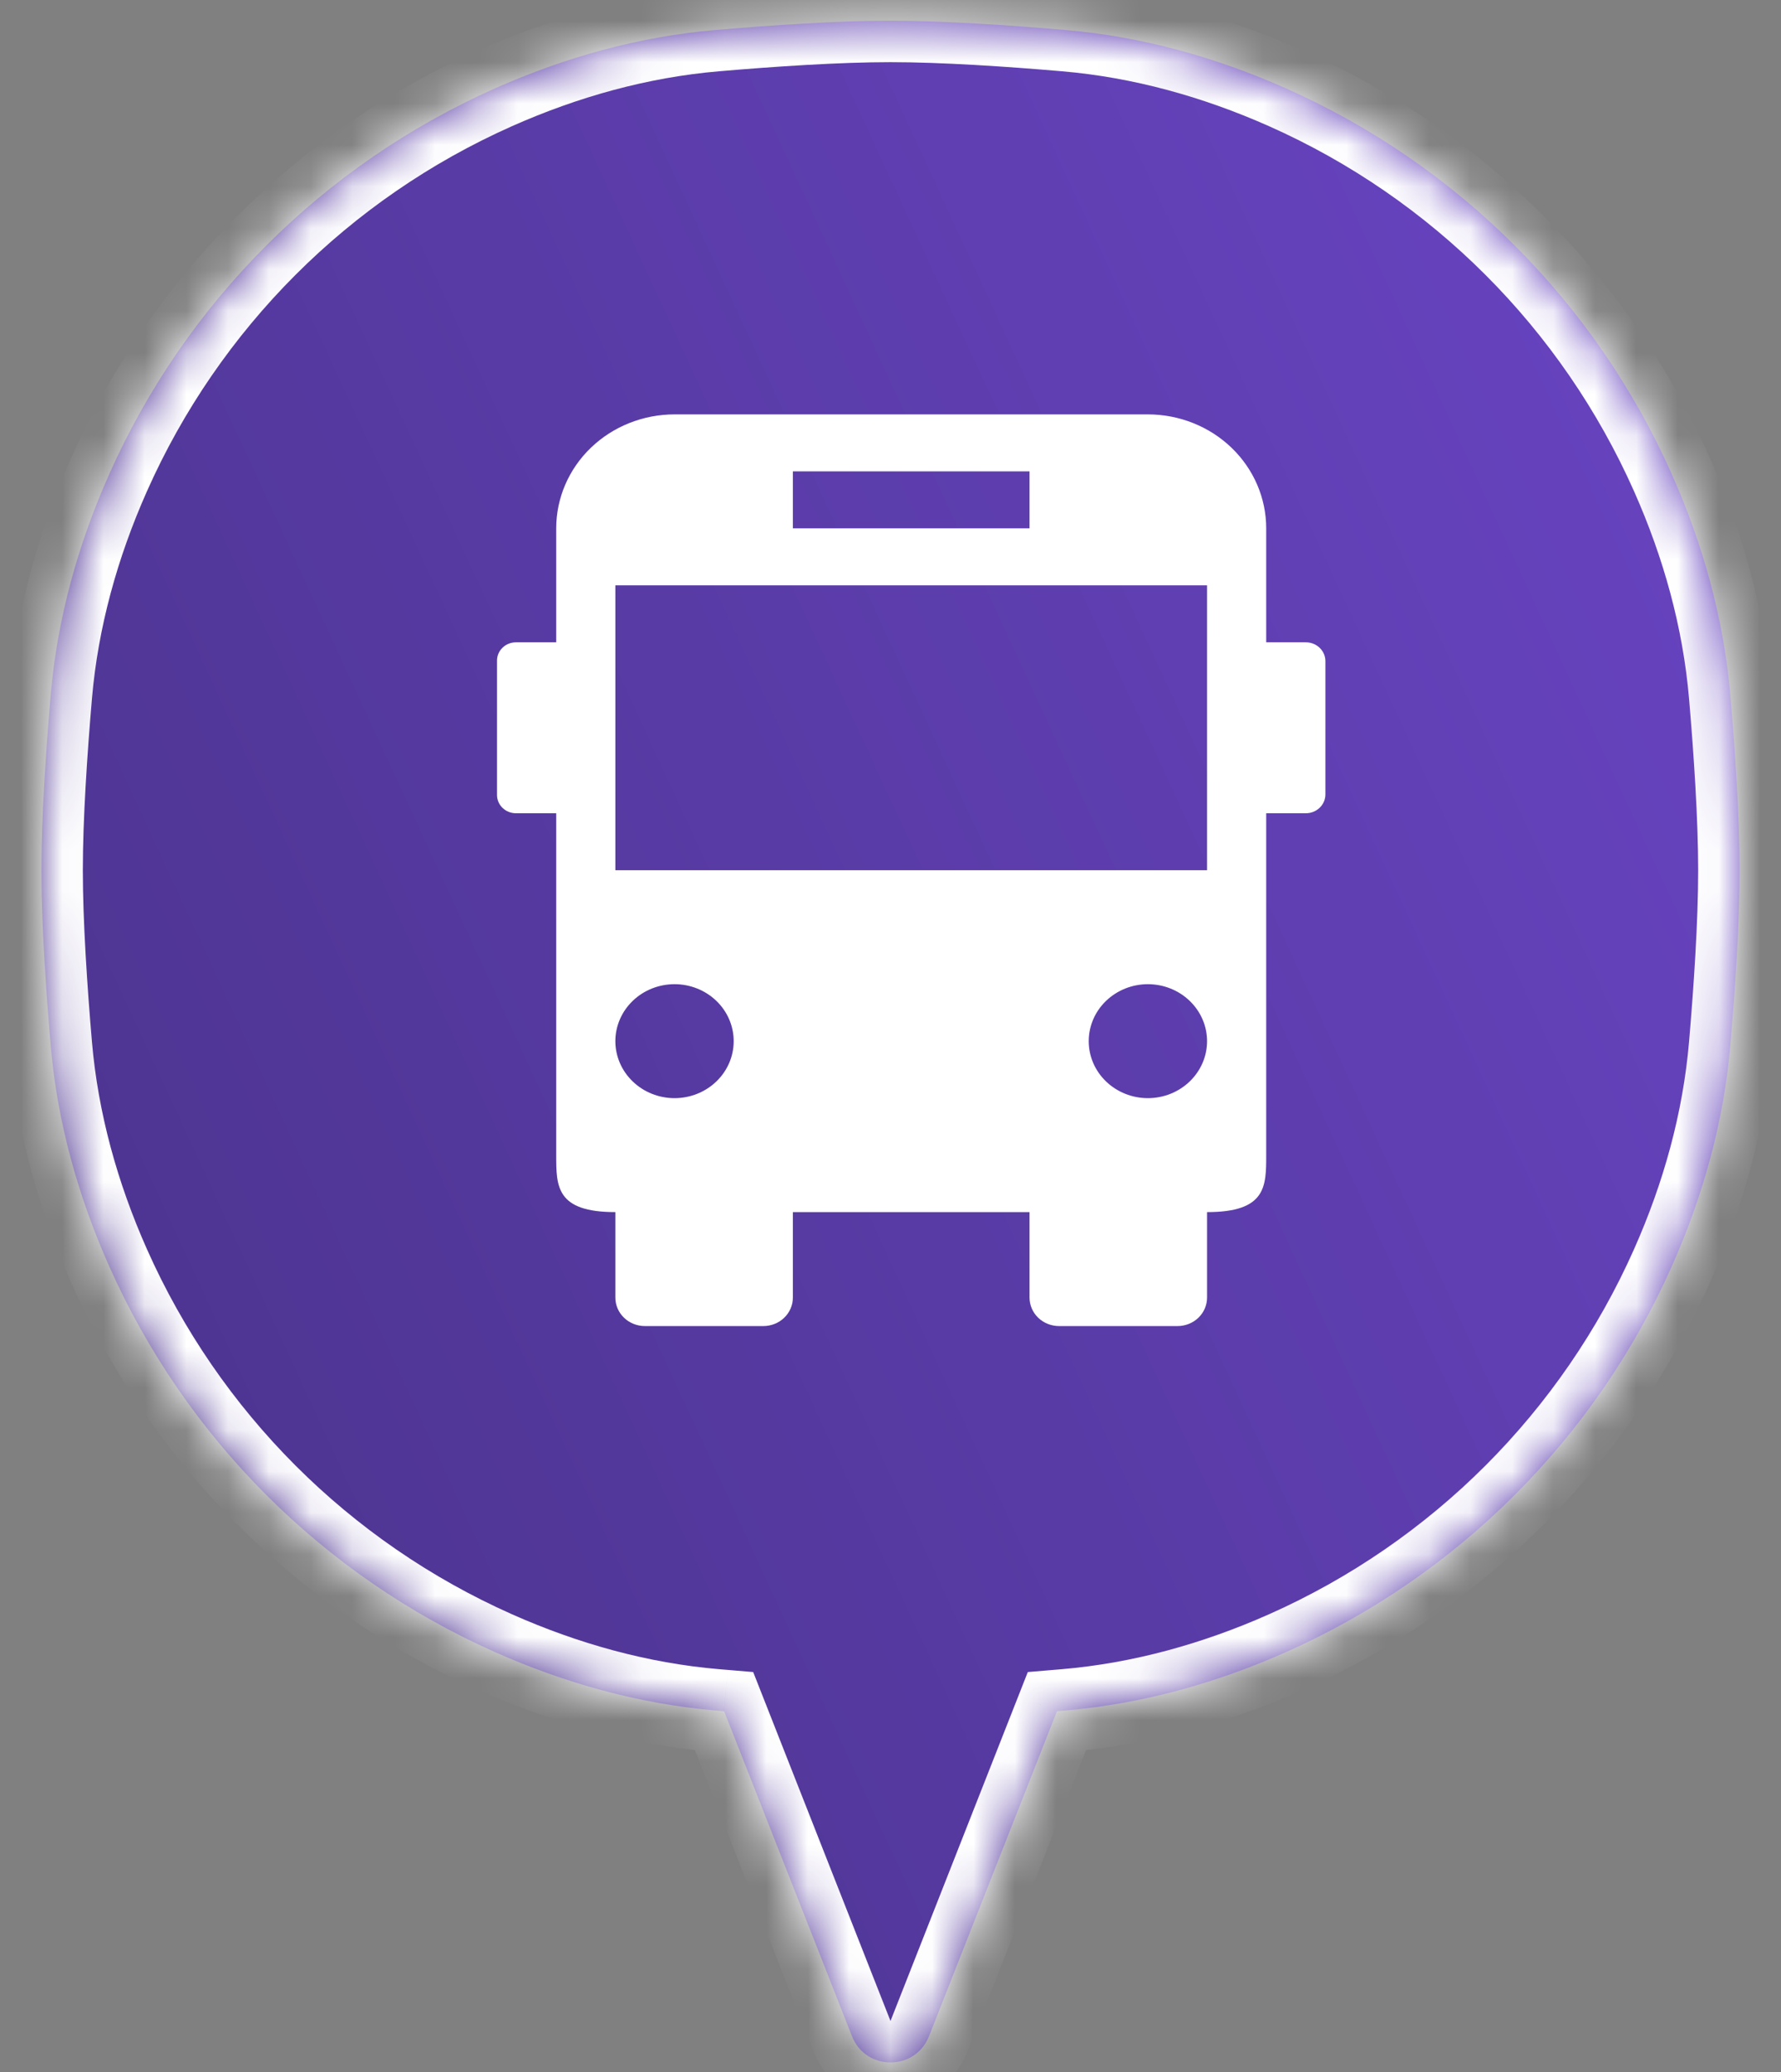 <svg width="43" height="50" viewBox="0 0 43 50" fill="none" xmlns="http://www.w3.org/2000/svg">
<rect x="0" y="0" width="43" height="50" fill="#808080" stroke="none"/>
<mask id="path-1-inside-1_130_15853" fill="white">
<path fill-rule="evenodd" clip-rule="evenodd" d="M11.953 2.132C7.799 3.978 4.478 7.299 2.632 11.453C1.882 13.141 1.381 14.932 1.224 16.773C1.108 18.123 1 19.726 1 21C1 22.274 1.108 23.876 1.224 25.226C1.381 27.068 1.882 28.859 2.632 30.547C4.478 34.701 7.799 38.022 11.953 39.868C13.641 40.618 15.432 41.118 17.273 41.276C17.342 41.282 17.412 41.288 17.483 41.294L20.57 49.136C20.902 49.981 22.098 49.981 22.43 49.136L25.518 41.294C25.588 41.288 25.658 41.282 25.727 41.276C27.568 41.118 29.359 40.618 31.047 39.868C35.201 38.022 38.522 34.701 40.368 30.547C41.118 28.859 41.618 27.068 41.776 25.227C41.892 23.877 42 22.274 42 21C42 19.726 41.892 18.123 41.776 16.773C41.618 14.932 41.118 13.141 40.368 11.453C38.522 7.299 35.201 3.978 31.047 2.132C29.359 1.382 27.568 0.881 25.726 0.724C24.376 0.608 22.774 0.5 21.5 0.5C20.226 0.5 18.623 0.608 17.273 0.724C15.432 0.881 13.641 1.382 11.953 2.132Z"/>
</mask>
<path fill-rule="evenodd" clip-rule="evenodd" d="M11.953 2.132C7.799 3.978 4.478 7.299 2.632 11.453C1.882 13.141 1.381 14.932 1.224 16.773C1.108 18.123 1 19.726 1 21C1 22.274 1.108 23.876 1.224 25.226C1.381 27.068 1.882 28.859 2.632 30.547C4.478 34.701 7.799 38.022 11.953 39.868C13.641 40.618 15.432 41.118 17.273 41.276C17.342 41.282 17.412 41.288 17.483 41.294L20.57 49.136C20.902 49.981 22.098 49.981 22.43 49.136L25.518 41.294C25.588 41.288 25.658 41.282 25.727 41.276C27.568 41.118 29.359 40.618 31.047 39.868C35.201 38.022 38.522 34.701 40.368 30.547C41.118 28.859 41.618 27.068 41.776 25.227C41.892 23.877 42 22.274 42 21C42 19.726 41.892 18.123 41.776 16.773C41.618 14.932 41.118 13.141 40.368 11.453C38.522 7.299 35.201 3.978 31.047 2.132C29.359 1.382 27.568 0.881 25.726 0.724C24.376 0.608 22.774 0.5 21.5 0.5C20.226 0.5 18.623 0.608 17.273 0.724C15.432 0.881 13.641 1.382 11.953 2.132Z" fill="url(#paint0_linear_130_15853)"/>
<path d="M2.632 11.453L1.718 11.046L2.632 11.453ZM11.953 2.132L12.359 3.046L11.953 2.132ZM1.224 16.773L2.22 16.859L1.224 16.773ZM1.224 25.226L0.227 25.312L1.224 25.226ZM2.632 30.547L1.718 30.953L2.632 30.547ZM11.953 39.868L11.546 40.782H11.546L11.953 39.868ZM17.273 41.276L17.359 40.28H17.359L17.273 41.276ZM17.483 41.294L18.413 40.928L18.185 40.349L17.566 40.297L17.483 41.294ZM20.57 49.136L21.5 48.77L21.5 48.77L20.57 49.136ZM22.43 49.136L21.5 48.77L21.5 48.77L22.43 49.136ZM25.518 41.294L25.434 40.297L24.815 40.349L24.587 40.928L25.518 41.294ZM25.727 41.276L25.641 40.28L25.727 41.276ZM31.047 39.868L31.453 40.782L31.047 39.868ZM40.368 30.547L39.454 30.141L40.368 30.547ZM41.776 25.227L40.78 25.141V25.141L41.776 25.227ZM41.776 16.773L40.78 16.859V16.859L41.776 16.773ZM40.368 11.453L41.282 11.046L40.368 11.453ZM31.047 2.132L30.641 3.046L30.641 3.046L31.047 2.132ZM25.726 0.724L25.641 1.72L25.726 0.724ZM17.273 0.724L17.359 1.72L17.273 0.724ZM3.546 11.859C5.291 7.931 8.431 4.791 12.359 3.046L11.546 1.218C7.167 3.165 3.665 6.667 1.718 11.046L3.546 11.859ZM2.22 16.859C2.367 15.142 2.835 13.459 3.546 11.859L1.718 11.046C0.929 12.823 0.396 14.723 0.227 16.688L2.22 16.859ZM2 21C2 19.77 2.105 18.202 2.22 16.859L0.227 16.688C0.111 18.045 0 19.682 0 21H2ZM2.22 25.141C2.105 23.798 2 22.23 2 21H0C0 22.318 0.111 23.955 0.227 25.312L2.22 25.141ZM3.546 30.141C2.835 28.541 2.367 26.858 2.22 25.141L0.227 25.312C0.396 27.277 0.929 29.177 1.718 30.953L3.546 30.141ZM12.359 38.954C8.432 37.209 5.291 34.068 3.546 30.141L1.718 30.953C3.665 35.333 7.167 38.835 11.546 40.782L12.359 38.954ZM17.359 40.28C15.642 40.133 13.959 39.665 12.359 38.954L11.546 40.782C13.323 41.571 15.223 42.104 17.188 42.273L17.359 40.28ZM17.566 40.297C17.496 40.292 17.427 40.286 17.359 40.28L17.188 42.273C17.258 42.279 17.328 42.285 17.399 42.291L17.566 40.297ZM16.552 41.66L19.639 49.502L21.5 48.77L18.413 40.928L16.552 41.66ZM19.639 49.502C20.304 51.192 22.696 51.192 23.361 49.502L21.5 48.77H21.5L19.639 49.502ZM23.361 49.502L26.448 41.66L24.587 40.928L21.5 48.77L23.361 49.502ZM25.641 40.28C25.573 40.286 25.504 40.292 25.434 40.297L25.601 42.291C25.672 42.285 25.742 42.279 25.812 42.273L25.641 40.28ZM30.641 38.954C29.041 39.665 27.358 40.133 25.641 40.28L25.812 42.273C27.777 42.104 29.677 41.571 31.453 40.782L30.641 38.954ZM39.454 30.141C37.709 34.068 34.568 37.209 30.641 38.954L31.453 40.782C35.833 38.835 39.335 35.333 41.282 30.953L39.454 30.141ZM40.78 25.141C40.633 26.858 40.165 28.541 39.454 30.141L41.282 30.953C42.071 29.177 42.604 27.277 42.773 25.312L40.78 25.141ZM41 21C41 22.23 40.895 23.798 40.78 25.141L42.773 25.312C42.889 23.955 43 22.318 43 21H41ZM40.78 16.859C40.895 18.202 41 19.77 41 21H43C43 19.682 42.889 18.044 42.773 16.688L40.78 16.859ZM39.454 11.859C40.165 13.459 40.633 15.142 40.78 16.859L42.773 16.688C42.604 14.723 42.071 12.823 41.282 11.046L39.454 11.859ZM30.641 3.046C34.568 4.791 37.709 7.932 39.454 11.859L41.282 11.046C39.335 6.667 35.833 3.165 31.453 1.218L30.641 3.046ZM25.641 1.72C27.358 1.867 29.041 2.335 30.641 3.046L31.453 1.218C29.677 0.429 27.777 -0.104 25.812 -0.273L25.641 1.72ZM21.5 1.5C22.73 1.5 24.298 1.605 25.641 1.72L25.812 -0.273C24.455 -0.389 22.818 -0.5 21.5 -0.5V1.5ZM17.359 1.72C18.702 1.605 20.27 1.5 21.5 1.5V-0.5C20.182 -0.5 18.545 -0.389 17.188 -0.273L17.359 1.72ZM12.359 3.046C13.959 2.335 15.642 1.867 17.359 1.72L17.188 -0.273C15.223 -0.104 13.323 0.429 11.546 1.218L12.359 3.046Z" fill="white" mask="url(#path-1-inside-1_130_15853)"/>
<path d="M31.529 15.5H30.571V12.75C30.571 12.021 30.27 11.321 29.735 10.806C29.199 10.29 28.472 10 27.714 10H16.286C15.528 10 14.801 10.29 14.265 10.806C13.73 11.321 13.429 12.021 13.429 12.75V15.5H12.457C12.336 15.5 12.22 15.546 12.134 15.629C12.048 15.711 12 15.823 12 15.94V19.185C12 19.428 12.204 19.625 12.457 19.625H13.429V27.875C13.429 28.631 13.429 29.25 14.857 29.25V31.312C14.857 31.495 14.932 31.67 15.066 31.799C15.2 31.928 15.382 32 15.571 32H18.429C18.618 32 18.8 31.928 18.934 31.799C19.068 31.67 19.143 31.495 19.143 31.312V29.25H24.857V31.312C24.857 31.495 24.932 31.67 25.066 31.799C25.2 31.928 25.382 32 25.571 32H28.429C28.618 32 28.8 31.928 28.934 31.799C29.068 31.67 29.143 31.495 29.143 31.312V29.25C30.571 29.25 30.571 28.631 30.571 27.875V19.625H31.529C31.654 19.625 31.773 19.577 31.862 19.492C31.95 19.407 32 19.292 32 19.171C32 19.051 31.95 18.936 31.862 18.85C31.773 18.765 31.654 18.718 31.529 18.718C31.404 18.718 31.284 18.765 31.195 18.85C31.107 18.936 31.057 19.051 31.057 19.171C31.057 19.292 31.107 19.407 31.195 19.492C31.284 19.577 31.404 19.625 31.529 19.625C31.654 19.625 31.773 19.577 31.862 19.492C31.95 19.407 32 19.292 32 19.171V15.954C32 15.833 31.95 15.718 31.862 15.633C31.773 15.548 31.654 15.5 31.529 15.5ZM19.143 11.375H24.857V12.75H19.143V11.375ZM16.286 26.5C15.907 26.5 15.543 26.355 15.276 26.097C15.008 25.839 14.857 25.49 14.857 25.125C14.857 24.76 15.008 24.411 15.276 24.153C15.543 23.895 15.907 23.75 16.286 23.75C16.665 23.75 17.028 23.895 17.296 24.153C17.564 24.411 17.714 24.76 17.714 25.125C17.714 25.49 17.564 25.839 17.296 26.097C17.028 26.355 16.665 26.5 16.286 26.5ZM14.857 21V14.125H29.143V21H14.857ZM27.714 26.5C27.335 26.5 26.972 26.355 26.704 26.097C26.436 25.839 26.286 25.49 26.286 25.125C26.286 24.76 26.436 24.411 26.704 24.153C26.972 23.895 27.335 23.75 27.714 23.75C28.093 23.75 28.456 23.895 28.724 24.153C28.992 24.411 29.143 24.76 29.143 25.125C29.143 25.49 28.992 25.839 28.724 26.097C28.456 26.355 28.093 26.5 27.714 26.5Z" fill="white"/>
<defs>
<linearGradient id="paint0_linear_130_15853" x1="2.627" y1="49.77" x2="53.833" y2="26.114" gradientUnits="userSpaceOnUse">
<stop stop-color="#493289"/>
<stop offset="1" stop-color="#6A45C5"/>
</linearGradient>
</defs>
</svg>
